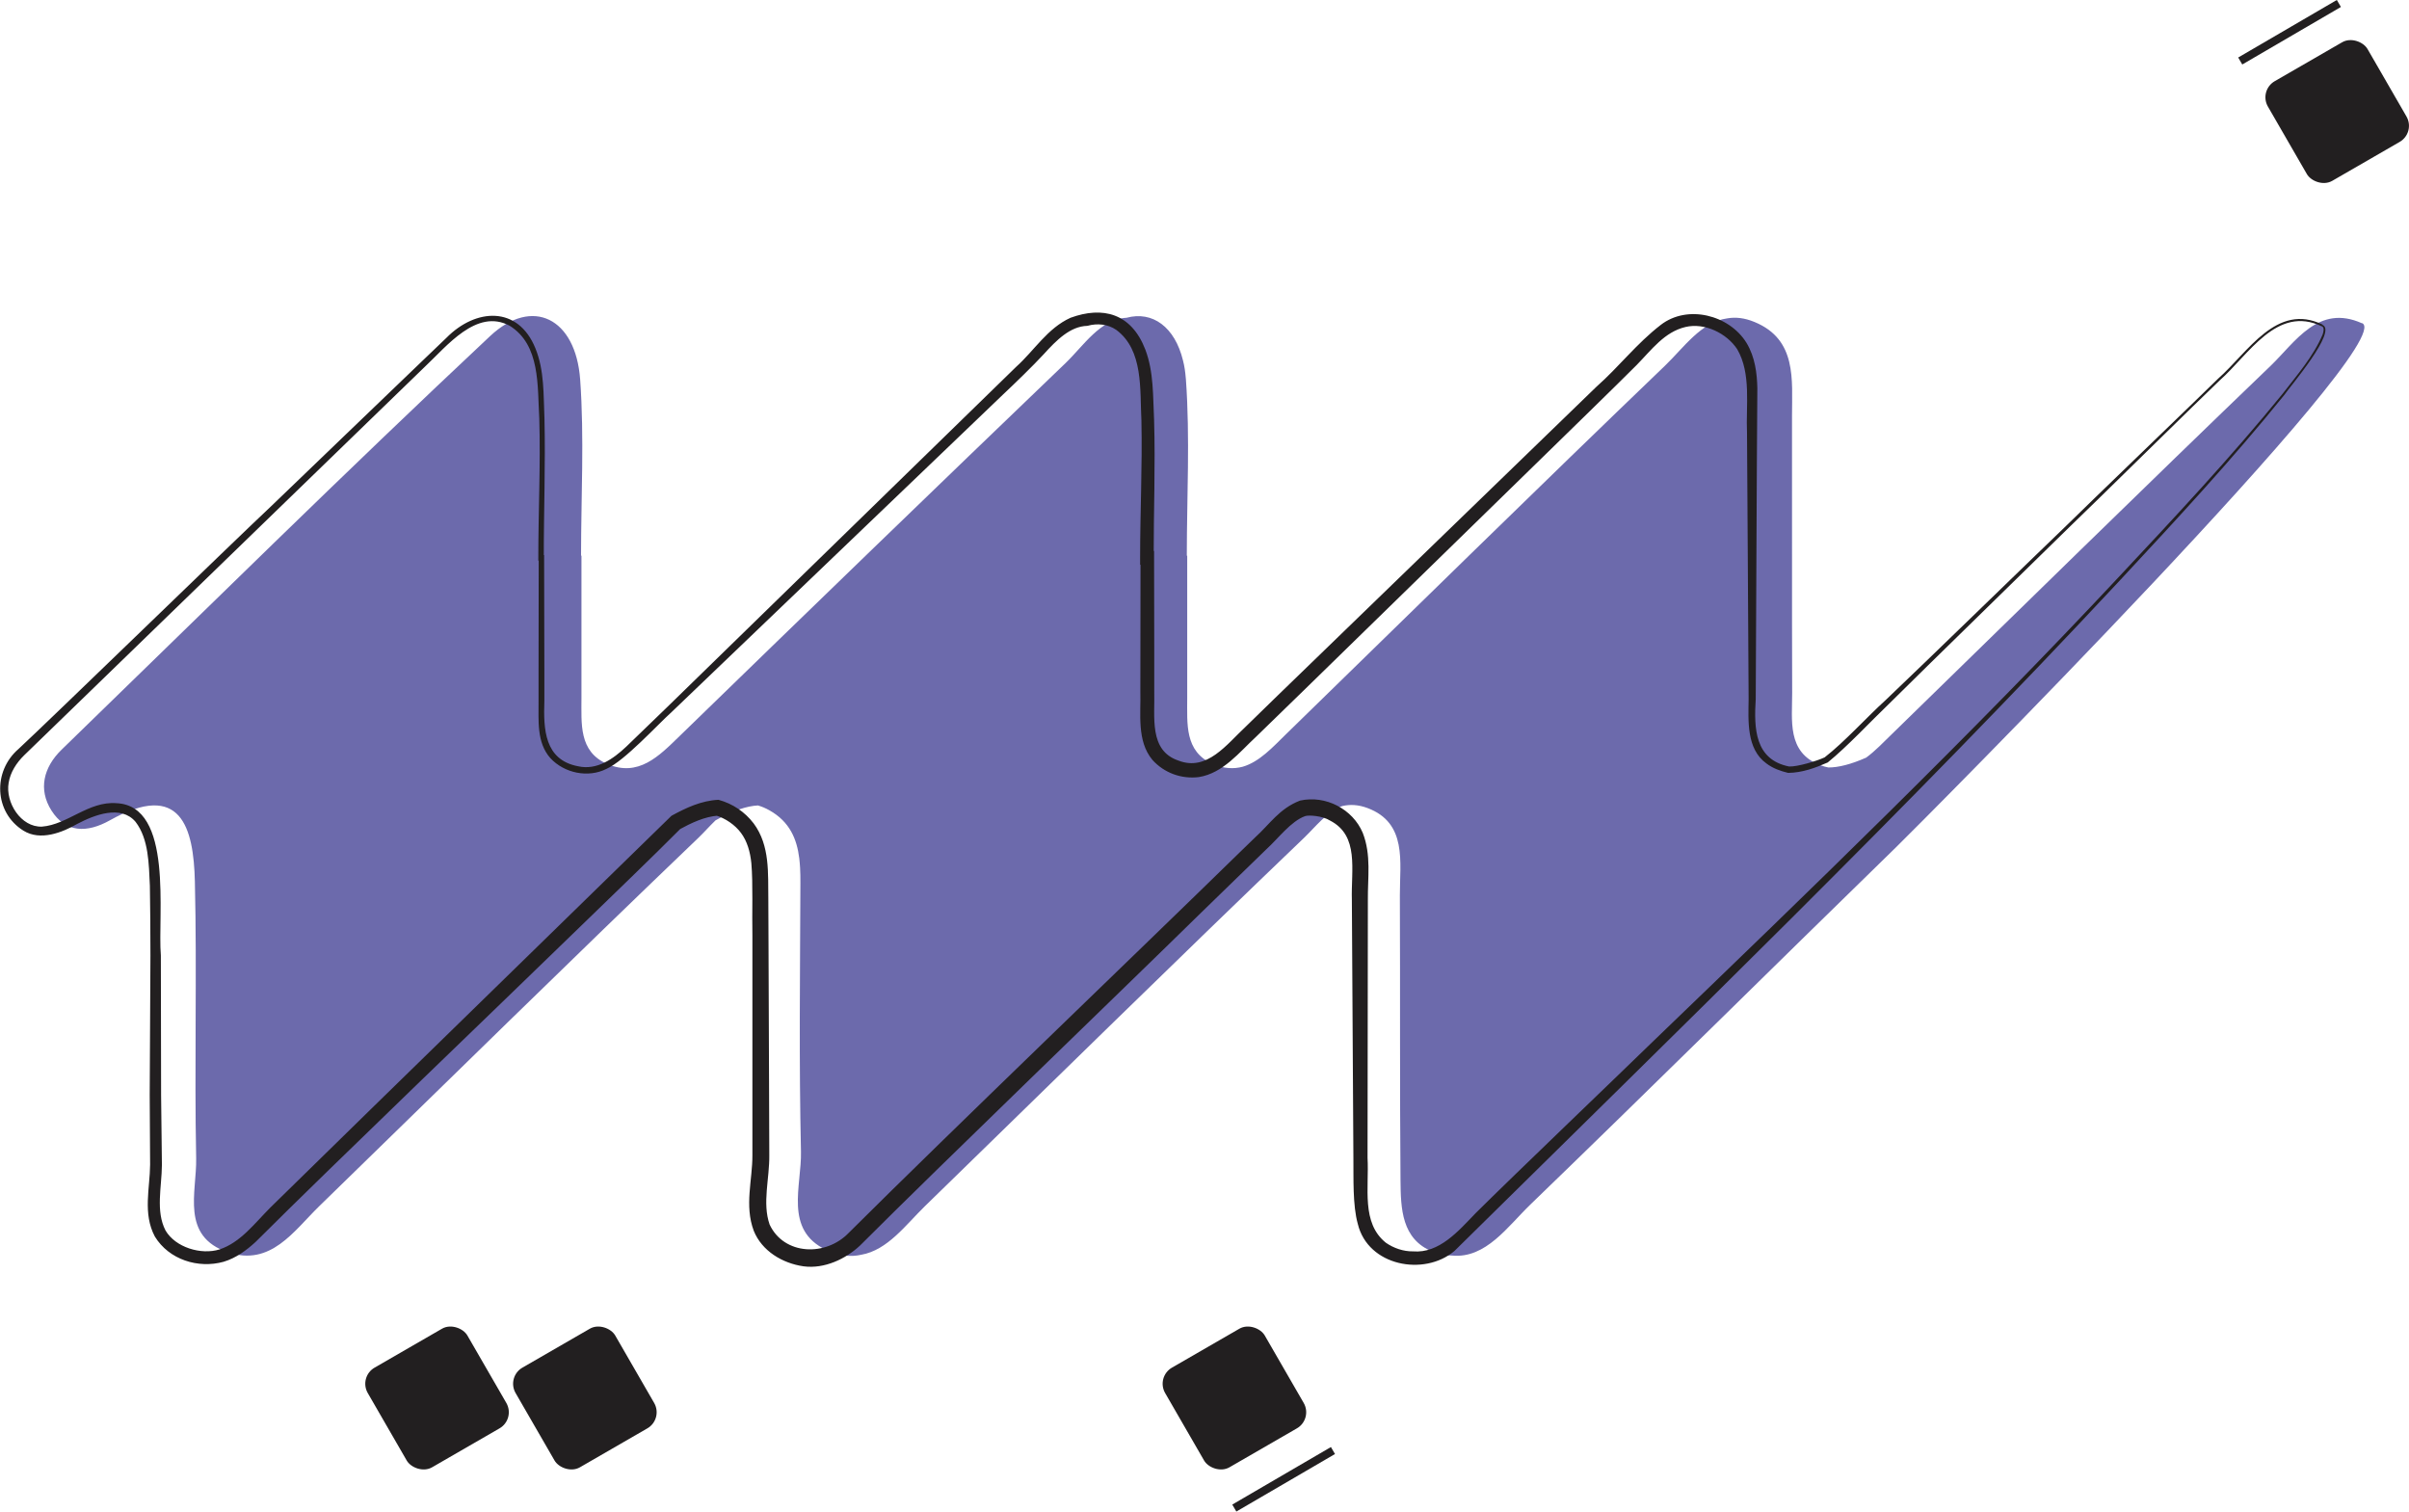 <?xml version="1.0" encoding="UTF-8"?>
<svg id="Layer_2" data-name="Layer 2" xmlns="http://www.w3.org/2000/svg" viewBox="0 0 298.18 187.09">
    <g id="Layer_1-2" data-name="Layer 1">
        <path
            d="m292.36,40.01c-5.4-2.42-8.24,2.31-11.3,5.26-15.73,15.1-31.28,30.38-46.89,45.59-1.03,1-2.06,2.09-3.18,2.91-1.9.84-3.44,1.22-4.68,1.22-.34-.07-.68-.16-1.04-.3-4.11-1.6-3.43-5.54-3.44-8.94-.04-11.42,0-22.85-.02-34.27,0-4.49.62-9.45-4.62-11.62-1.27-.53-2.38-.63-3.37-.46-3.25.42-5.43,3.66-7.74,5.87-15.73,15.1-31.28,30.38-46.89,45.59-1.65,1.61-3.3,3.44-5.38,4.04-1.1.29-2.32.25-3.7-.35-3.51-1.53-3.15-5-3.16-8.11-.01-5.89,0-11.77,0-17.66h-.05c0-7.27.41-14.57-.11-21.8,0-.07-.02-.14-.02-.21-.06-.74-.16-1.46-.34-2.15-1.01-4.15-3.77-6.16-6.99-5.29-3.27.18-5.29,3.44-7.56,5.62-15.98,15.33-31.89,30.73-47.77,46.16-2.56,2.49-5.1,5.12-8.98,3.43-3.51-1.53-3.15-5-3.16-8.11-.01-5.89,0-11.77,0-17.66h-.05c0-7.27.41-14.57-.11-21.8-.55-7.58-5.9-10.29-11.15-5.37-17.92,16.8-35.4,34.07-53.03,51.18-2.25,2.18-2.92,4.93-1.26,7.54,1.75,2.75,4.37,2.81,7.23,1.21,8.8-4.94,10.36.88,10.52,7.58.27,11.42-.07,22.85.16,34.27.08,4.18-1.96,9.64,3.95,11.62,5.29,1.77,8.12-2.63,11.28-5.71,15.63-15.21,31.17-30.5,46.92-45.58.69-.66,1.38-1.45,2.13-2.17.01,0,.02-.01.03-.02,2.14-1.2,3.85-1.76,5.22-1.83.46.13.93.32,1.44.61,2.5,1.41,3.38,3.54,3.68,5.93.04.38.08.76.1,1.15.04.63.04,1.27.04,1.92-.04,11.08-.18,22.16.07,33.23.1,4.22-2.13,9.69,3.12,12.17,1.63.77,3.05.89,4.34.6,3.26-.57,5.48-3.67,7.89-6.02,15.63-15.21,31.17-30.5,46.92-45.58,1.41-1.35,2.85-3.26,4.75-3.94.93-.21,1.95-.18,3.1.25,4.95,1.85,4,6.7,4.01,10.78.05,11.77-.02,23.54.08,35.31.03,3.46.12,7.3,4.01,8.83.85.33,1.64.47,2.39.47,4.17.39,6.88-3.62,9.68-6.32,15.19-14.67,30.18-29.53,45.3-44.26,2.64-2.57,62.54-62.63,57.64-64.83Z"
            style="fill: #6c6aac; stroke-width: 0px;"/>
        <path
            d="m287.39,40.39c-5.57-2.67-9.06,3.53-12.64,6.69-2.14,2.02-16.11,15.78-18.63,18.18-5.09,5.01-17.45,17.03-22.31,21.86-2.34,2.24-5.11,5.24-7.58,7.25-1.53.67-3.15,1.27-4.9,1.29-.95-.23-1.89-.56-2.69-1.17-2.5-1.8-2.23-5.33-2.2-7.95-.03-7.01-.16-25.69-.2-32.93-.15-3.43.55-7.38-1.22-10.4-1.3-1.96-4.01-3.3-6.39-2.74-2.6.61-4.18,2.8-6.05,4.71-2.5,2.51-9.13,8.96-11.78,11.55-2.66,2.58-33.54,32.76-35.36,34.49-2.01,1.85-4.04,4.48-7.06,4.96-2.15.26-4.28-.51-5.74-2.13-1.96-2.36-1.41-5.71-1.49-8.51,0-3.52.01-12.84.02-16.47,0,0,.83.83.83.83h-.05s-.83,0-.83,0v-.83c0-5.71.28-11.38.16-17.03-.2-3.8.27-8.7-3.11-11.21-1.03-.71-2.34-.85-3.58-.5-2.12.05-3.83,1.78-5.4,3.51-1.37,1.48-3.57,3.61-5.07,5.02-11.43,10.95-29.54,28.3-40.97,39.25-1.78,1.6-5.85,6.07-8.08,7.05-2.26,1.15-5.22.54-6.95-1.33-1.72-1.94-1.44-4.67-1.46-7.03,0,0,0-3.55,0-3.55l.02-14.19.33.33h-.05s-.33,0-.33,0v-.32c0-5.77.29-11.53.12-17.27-.24-4.04.15-9.12-3.68-11.49-4.09-2.18-7.79,2.57-10.46,5.06-4.02,3.87-14.48,14.06-18.61,18.04,0,0-24.81,24.06-24.81,24.06l-6.2,6.01c-.97.95-1.72,2.13-1.92,3.41-.43,2.41,1.52,5.53,4.13,5.42,3.18-.25,5.76-3.17,9.21-2.9,7.11.3,5.08,13.87,5.5,18.85,0,0,.03,17.28.03,17.28l.1,8.65c-.02,2.74-.8,5.7.45,8.11,1.23,2.09,4.39,3.05,6.68,2.34,2.61-.86,4.35-3.24,6.29-5.18,16.54-16.22,33.12-32.33,49.65-48.49,1.79-.98,3.69-1.88,5.82-1.98,1.76.48,3.26,1.49,4.36,2.93,2.04,2.75,1.76,6.21,1.81,9.34,0,0,.02,4.53.02,4.53l.07,18.1.03,9.06c.04,2.94-.89,5.94.04,8.61,1.79,3.81,6.96,3.98,9.79,1.03,13.3-13.23,35.39-34.38,48.66-47.35,0,0,1.63-1.58,1.63-1.58,1.82-1.64,3-3.58,5.57-4.57,3.17-.71,6.53,1.05,7.77,4,1.07,2.75.6,5.54.63,8.29,0,0-.02,15.96-.02,15.96l-.02,15.96c.21,3.69-.81,8.06,2.28,10.52.95.66,2.17,1.08,3.34,1.06,3.26.27,5.63-2.52,7.77-4.74,4.91-4.87,16.84-16.28,21.95-21.25,19.3-18.57,39.36-37.92,57.61-57.44,6.95-7.42,13.91-14.85,20.33-22.73,1.79-2.33,3.79-4.6,4.94-7.32.13-.37.23-.87-.1-1.02h0Zm.08-.18c1.88.77-4.06,7.68-4.73,8.68-6.39,7.92-13.32,15.39-20.25,22.84-26.32,28.24-54.99,55.99-82.47,83.11-3.76,3.16-10.69,1.85-11.95-3.34-.66-2.34-.52-5.76-.55-8.17-.06-7.98-.13-23.97-.19-31.94-.11-3.76.94-7.97-2.72-9.84-.89-.57-2.62-.7-3.07-.54-1.77.64-3.31,2.76-4.8,4.11-1.04.99-6.95,6.77-8.12,7.89-10.12,9.93-31.99,30.97-42.17,41.15-1.76,1.65-4.41,2.92-6.99,2.57-2.61-.37-5.15-1.89-6.16-4.39-1.18-3.15-.15-6.32-.17-9.37,0,0,0-9.06,0-9.06v-18.13c-.06-2.62.09-6.43-.13-8.95-.14-1.4-.52-2.72-1.28-3.74-.74-1-1.94-1.82-3.13-2.17l.31.03c-1.67.11-3.33.9-4.83,1.72,0,0,.21-.15.21-.15-3.58,3.6-8.68,8.5-12.36,12.07-9.73,9.47-30.56,29.42-40.3,39.14-1.1,1-2.38,1.97-3.95,2.44-3.14.87-6.75-.26-8.5-3.12-1.52-2.85-.61-5.99-.59-8.9,0,0-.05-8.63-.05-8.63l.09-17.28c0-2.88-.02-5.75-.07-8.63-.13-2.65-.13-5.75-1.77-7.89-1.81-2.14-5.08-.87-7.23.26-1.82,1.05-4.55,2.14-6.65.83-3.63-2.26-3.82-7.34-.61-10.11,3.84-3.55,26.77-25.83,31.16-29.94,4.2-4.06,14.65-14.06,18.69-17.96,0,0,3.12-2.99,3.12-2.99,3.61-3.66,8.86-4.01,11.01,1.3,1.12,2.75.99,5.73,1.12,8.63.14,5.77-.09,11.54-.08,17.29l-.33-.33h.05s.32,0,.32,0v.33s.03,14.18.03,14.18v3.55c-.12,3.5.01,7.29,4.17,8.08,2.32.53,4.35-.9,5.97-2.43,0,0,5.09-4.92,5.09-4.92,6.41-6.25,23.83-23.23,30.47-29.71,1.82-1.77,11.07-10.79,12.7-12.38,2.25-2.02,3.86-4.77,6.73-6.07,3.97-1.45,7.52-.58,9.26,3.95,1.05,2.77.93,5.77,1.08,8.67.17,5.72-.06,11.41-.05,17.07l-.83-.83h.05s.83,0,.83,0v.83s.02,10.98.02,10.98v5.49c.1,3.21-.7,7.41,3,8.65,3.54,1.37,5.97-2.02,8.35-4.23,0,0,3.93-3.83,3.93-3.83,5.66-5.49,34.36-33.28,39.43-38.19,2.85-2.52,4.95-5.33,7.99-7.68,3.29-2.54,8.46-1.25,10.61,2.23,1.06,1.76,1.3,3.76,1.34,5.62-.08,10.05-.14,28.46-.2,38.45-.23,3.65-.12,7.51,4.13,8.36,1,.05,3.45-.68,4.4-1.13,2.44-1.89,5.24-5,7.55-7.09,4.98-4.73,17.41-16.83,22.47-21.69,2.12-2.11,16.7-16.13,18.7-18.11,3.67-3.24,7.22-9.44,12.9-6.68h0Z"
            style="fill: #221f20; stroke-width: 0px;"/>
        <rect x="282.17" y="6.68" width="14.24" height="14.24" rx="2.3" ry="2.3"
              transform="translate(31.86 146.5) rotate(-30)" style="fill: #221f20; stroke-width: 0px;"/>
        <rect x="145.68" y="165.91" width="14.24" height="14.24" rx="2.3" ry="2.3"
              transform="translate(-66.05 99.58) rotate(-30)" style="fill: #221f20; stroke-width: 0px;"/>
        <rect x="65.28" y="165.91" width="14.24" height="14.24" rx="2.3" ry="2.3"
              transform="translate(-76.82 59.38) rotate(-30)" style="fill: #221f20; stroke-width: 0px;"/>
        <rect x="46.98" y="165.91" width="14.24" height="14.24" rx="2.3" ry="2.3"
              transform="translate(-79.27 50.23) rotate(-30)" style="fill: #221f20; stroke-width: 0px;"/>
        <line x1="289.5" y1=".43" x2="277.29" y2="7.55" style="fill: none; stroke: #221f20; stroke-miterlimit: 10;"/>
        <line x1="164.99" y1="179.53" x2="152.78" y2="186.65"
              style="fill: none; stroke: #221f20; stroke-miterlimit: 10;"/>
    </g>
</svg>
